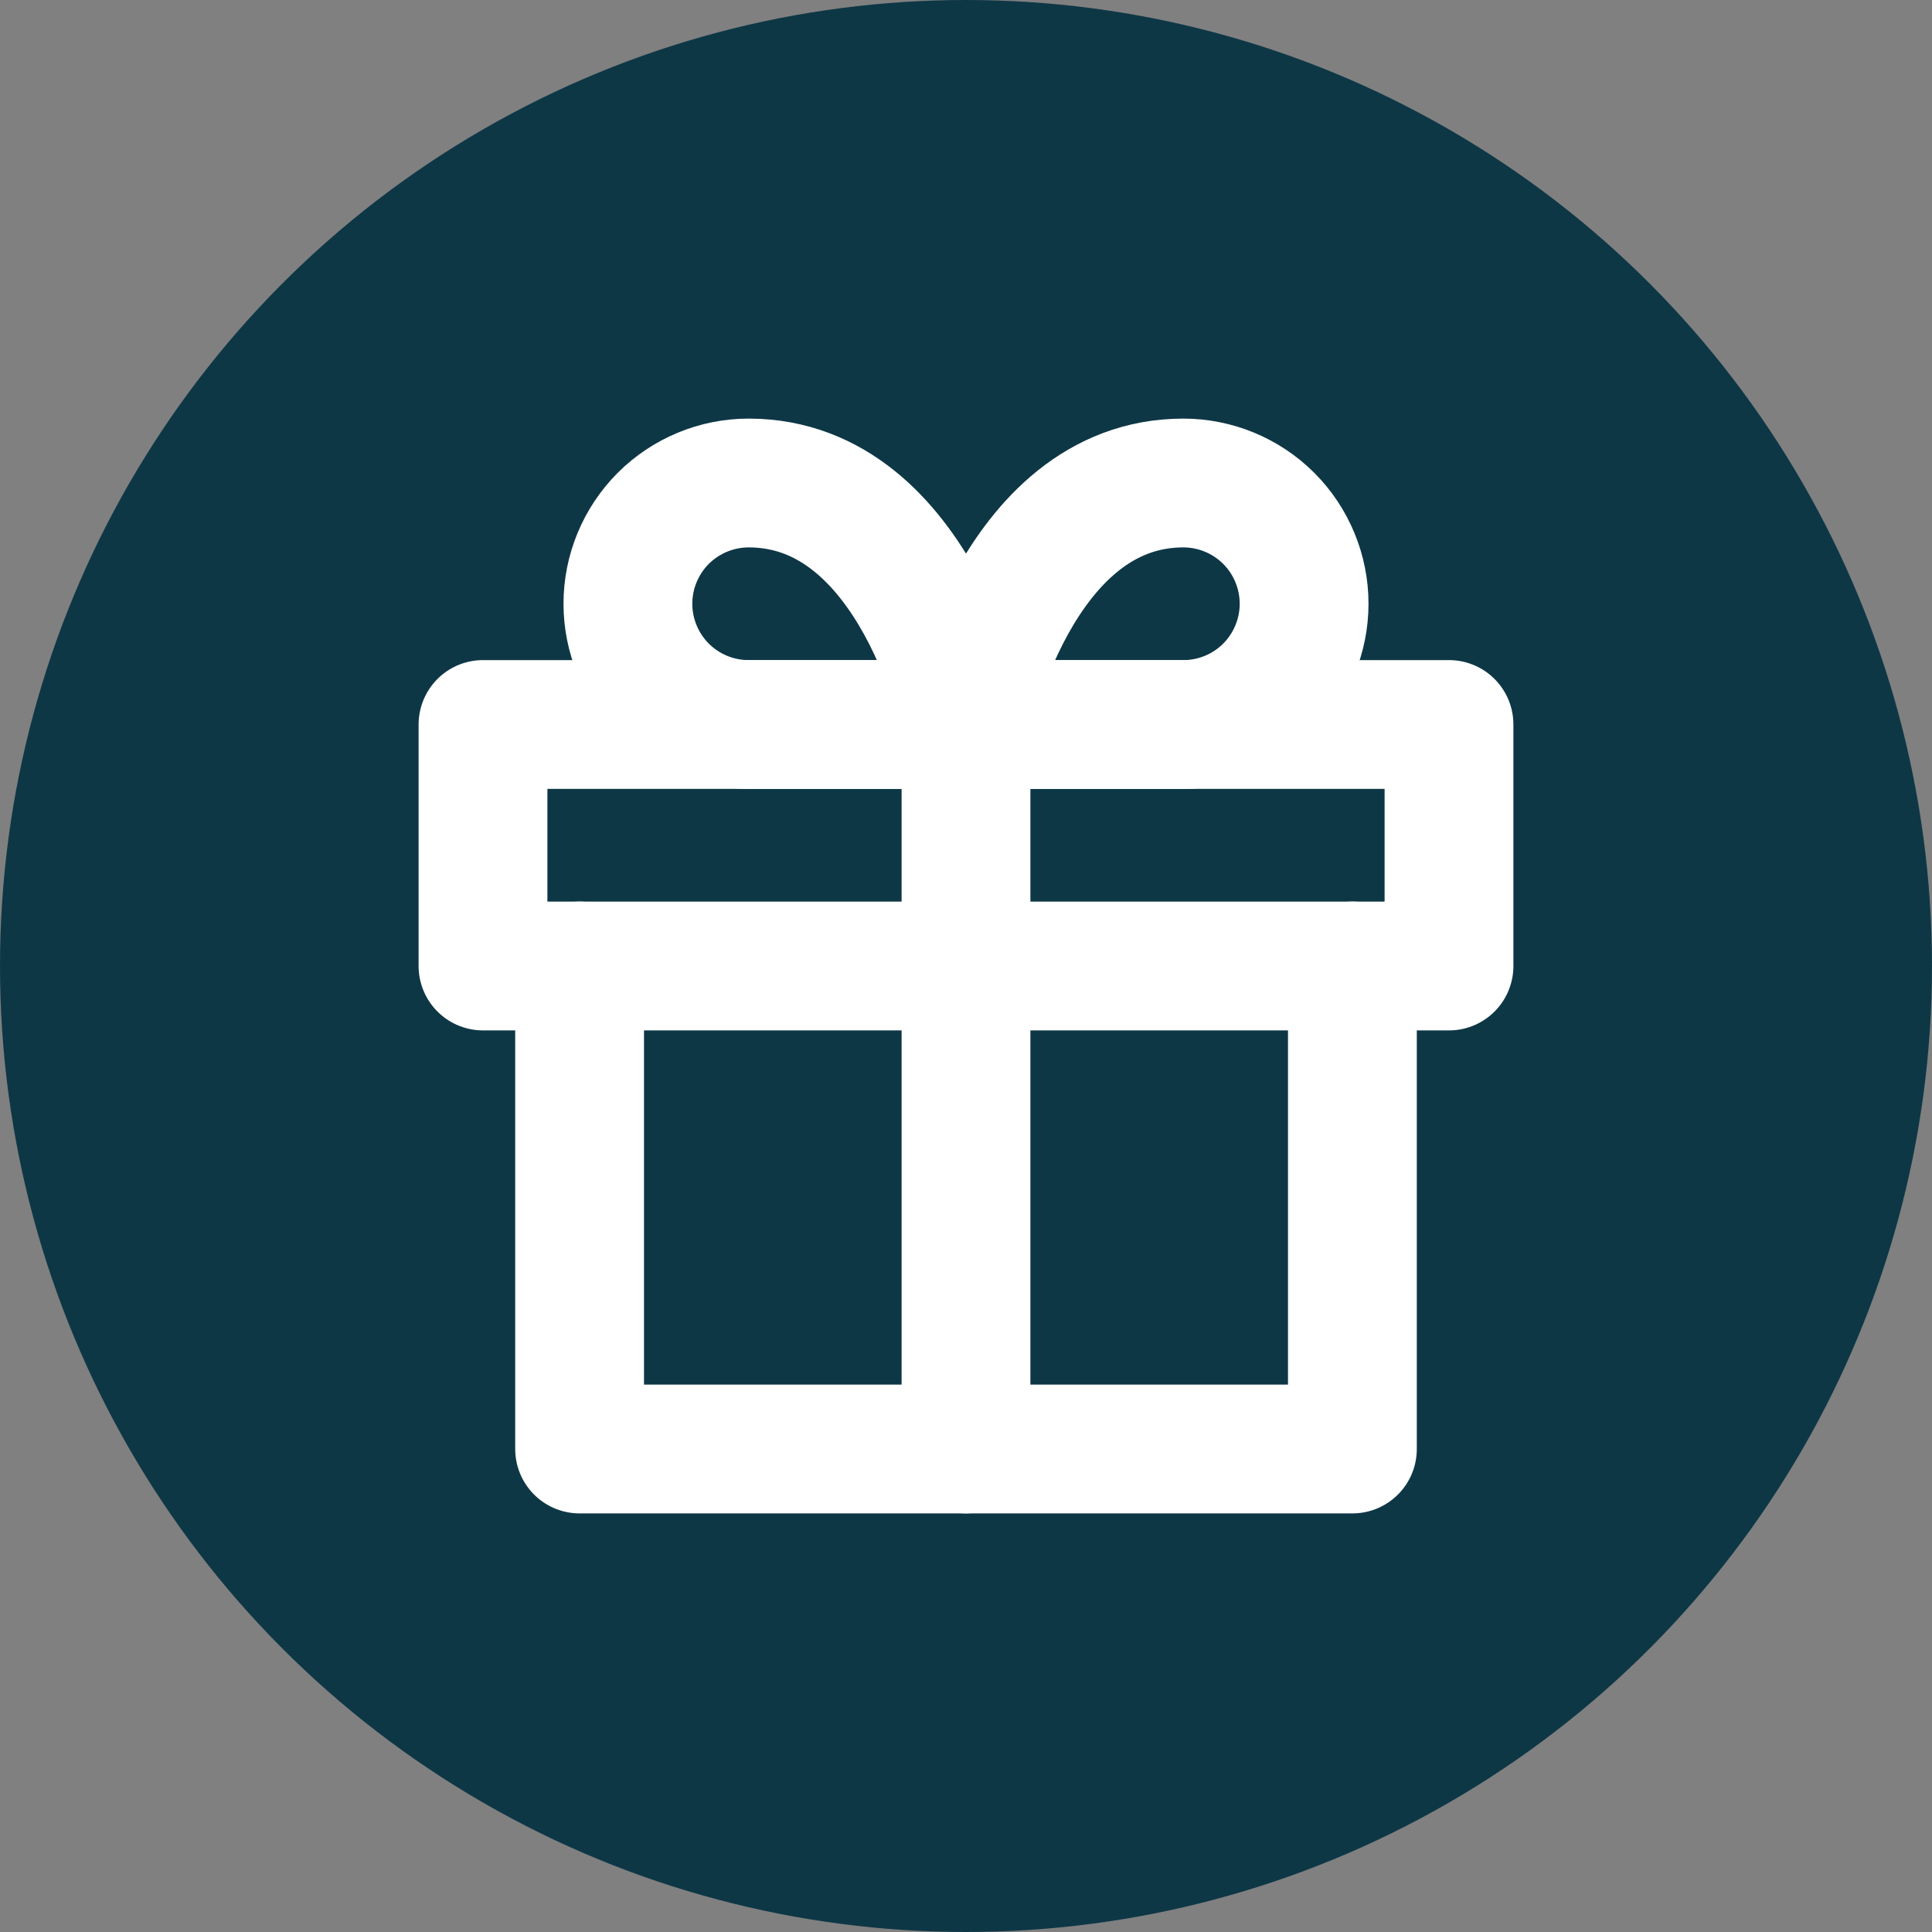 <svg width="30" height="30" viewBox="0 0 30 30" fill="none" xmlns="http://www.w3.org/2000/svg">
<rect x="0" y="0" width="30" height="30" fill="#808080" stroke="none"/>
<circle cx="15" cy="15" r="15" fill="#0E3746"/>
<path d="M21 15V22.5H9V15" stroke="white" stroke-width="2" stroke-linecap="round" stroke-linejoin="round"/>
<path d="M22.5 11.25H7.5V15H22.5V11.25Z" stroke="white" stroke-width="2" stroke-linecap="round" stroke-linejoin="round"/>
<path d="M15 22.5V11.25" stroke="white" stroke-width="2" stroke-linecap="round" stroke-linejoin="round"/>
<path d="M15 11.25H11.625C11.128 11.25 10.651 11.053 10.299 10.701C9.948 10.349 9.75 9.872 9.75 9.375C9.75 8.878 9.948 8.401 10.299 8.049C10.651 7.698 11.128 7.5 11.625 7.5C14.25 7.5 15 11.25 15 11.25Z" stroke="white" stroke-width="2" stroke-linecap="round" stroke-linejoin="round"/>
<path d="M15 11.25H18.375C18.872 11.25 19.349 11.053 19.701 10.701C20.052 10.349 20.25 9.872 20.25 9.375C20.25 8.878 20.052 8.401 19.701 8.049C19.349 7.698 18.872 7.5 18.375 7.5C15.75 7.5 15 11.25 15 11.25Z" stroke="white" stroke-width="2" stroke-linecap="round" stroke-linejoin="round"/>
</svg>

